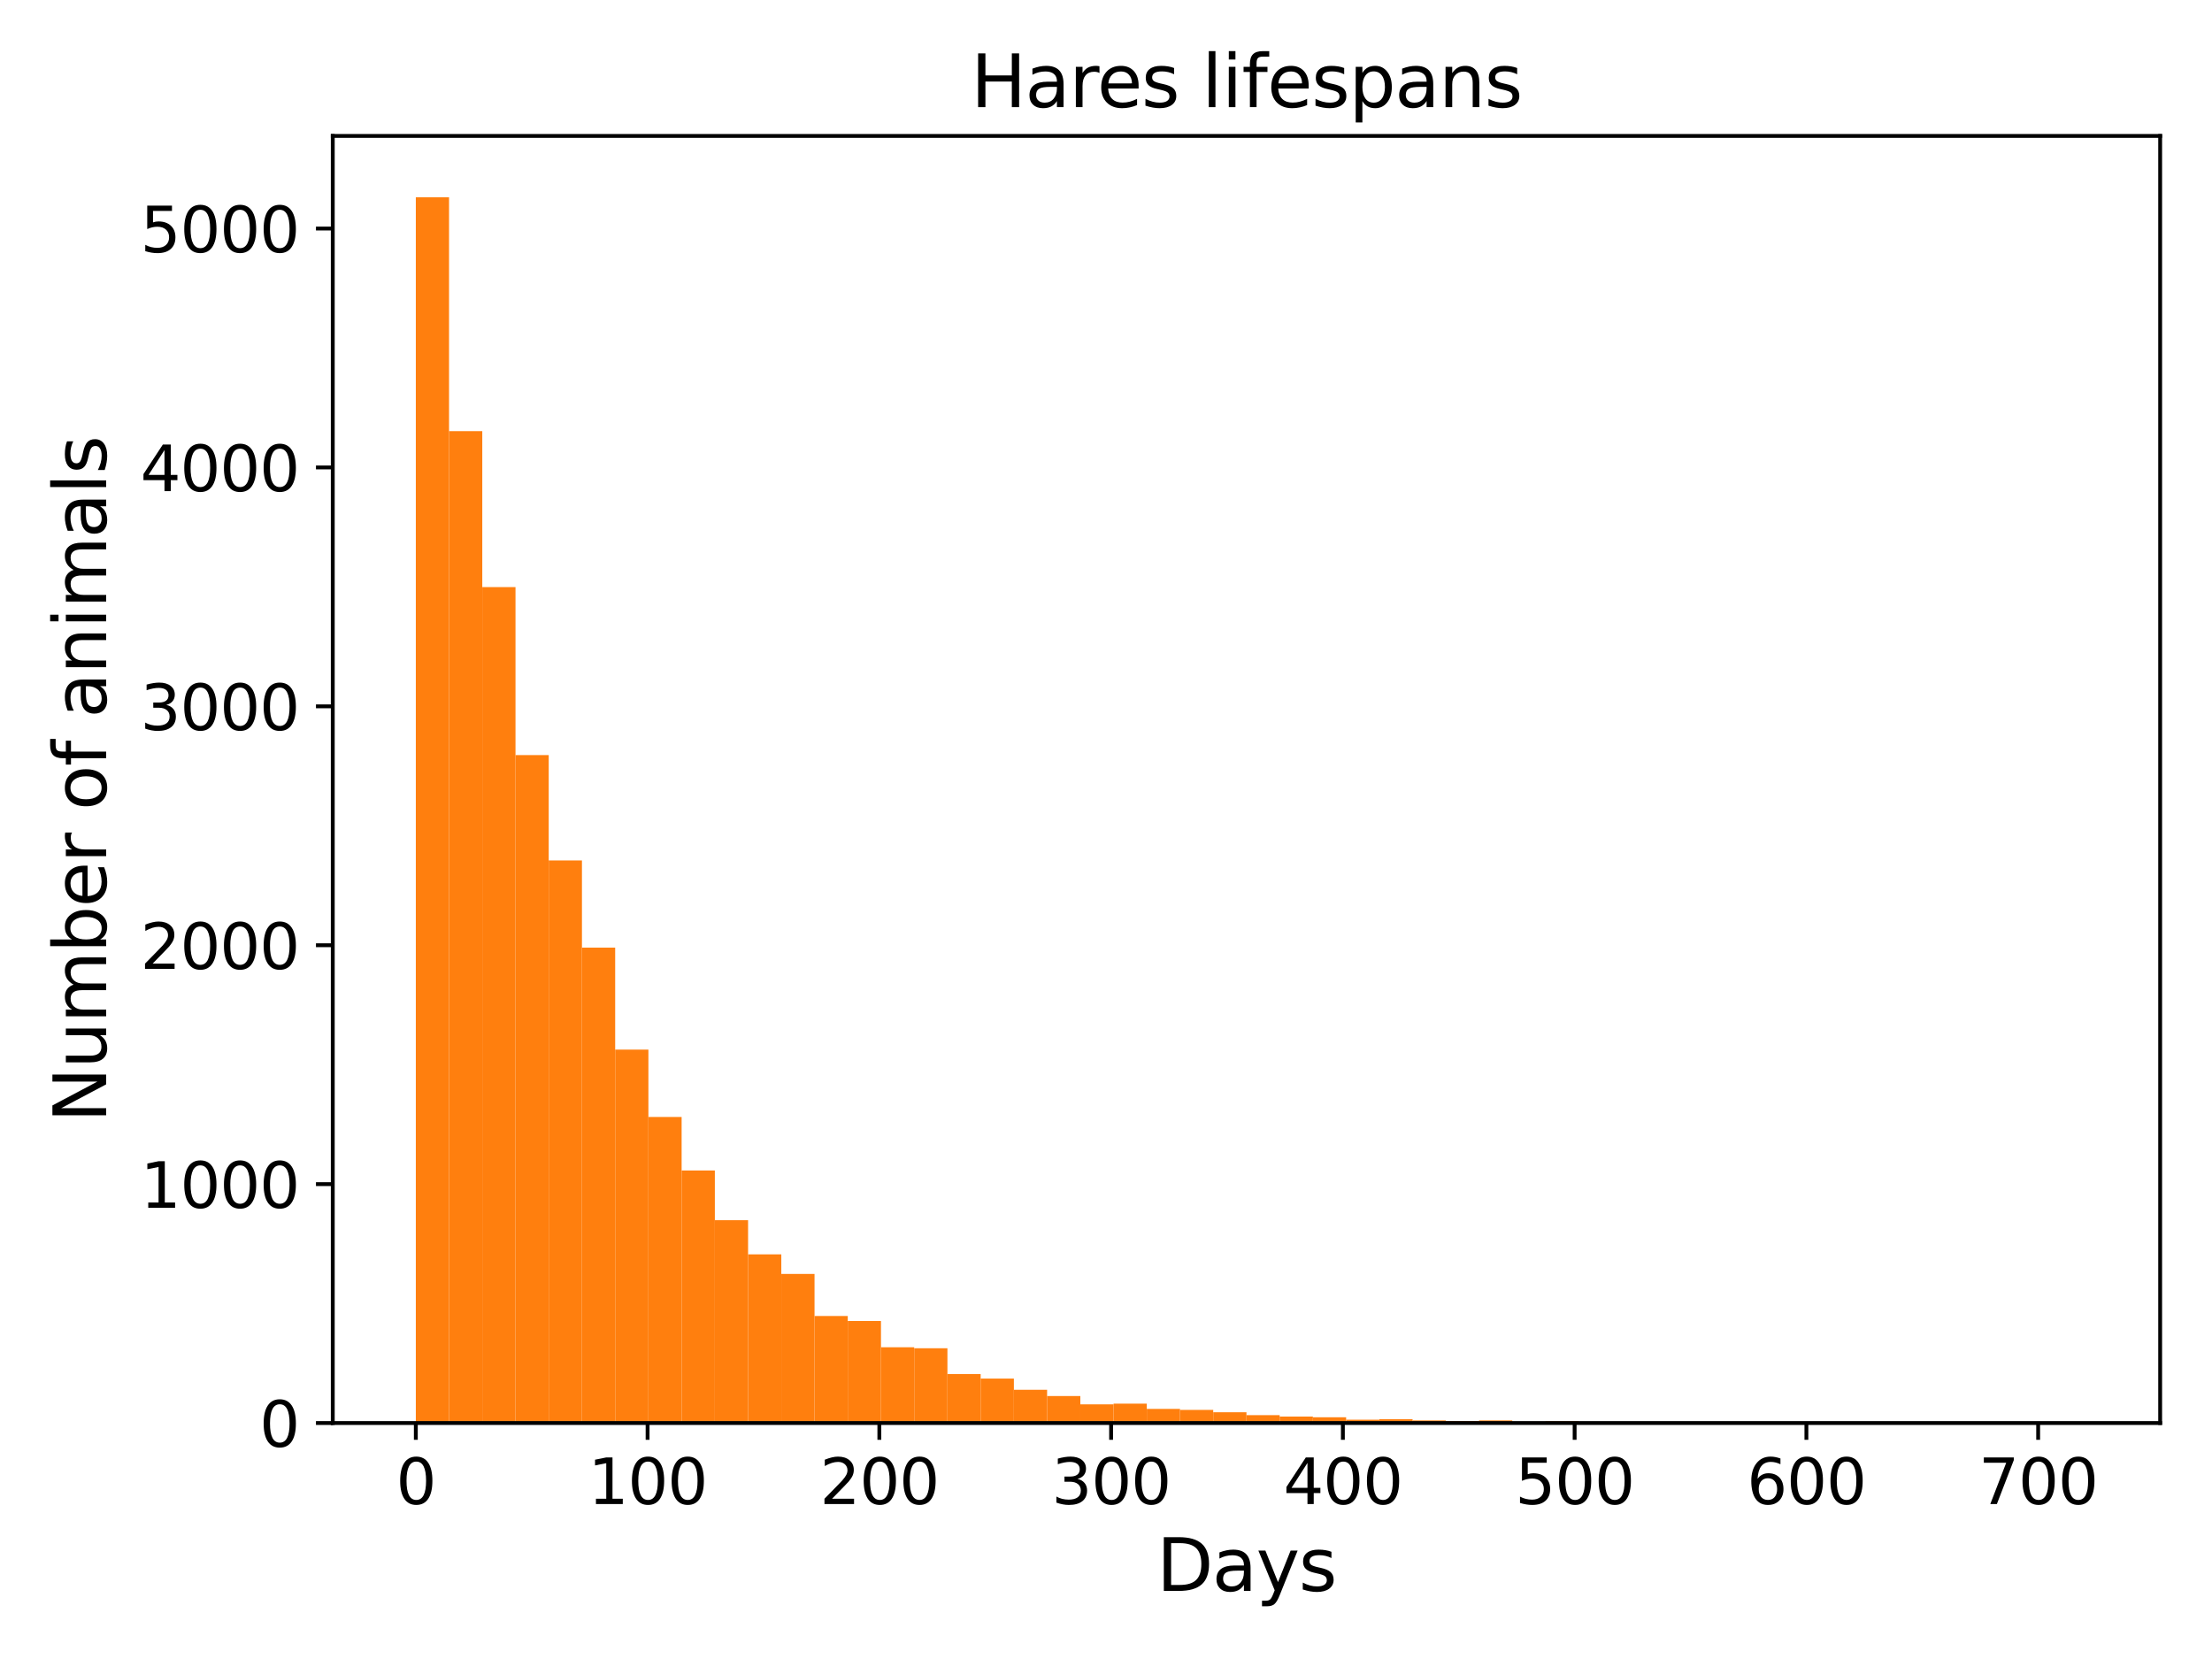 <?xml version="1.0" encoding="utf-8" standalone="no"?>
<!DOCTYPE svg PUBLIC "-//W3C//DTD SVG 1.1//EN"
  "http://www.w3.org/Graphics/SVG/1.1/DTD/svg11.dtd">
<svg xmlns:xlink="http://www.w3.org/1999/xlink" width="460.8pt" height="345.6pt" viewBox="0 0 460.8 345.6" xmlns="http://www.w3.org/2000/svg" version="1.1">
 <defs>
  <style type="text/css">*{stroke-linejoin: round; stroke-linecap: butt}</style>
 </defs>
 <g id="figure_1">
  <g id="patch_1">
   <path d="M 0 345.6 
L 460.8 345.6 
L 460.8 0 
L 0 0 
z
" style="fill: #ffffff"/>
  </g>
  <g id="axes_1">
   <g id="patch_2">
    <path d="M 69.32 296.44 
L 450 296.44 
L 450 28.32 
L 69.32 28.32 
z
" style="fill: #ffffff"/>
   </g>
   <g id="patch_3">
    <path d="M 86.624 296.44 
L 93.545 296.44 
L 93.545 41.088 
L 86.624 41.088 
z
" clip-path="url(#p87dd72b14b)" style="fill: #ff7f0e"/>
   </g>
   <g id="patch_4">
    <path d="M 93.545 296.44 
L 100.467 296.44 
L 100.467 89.809 
L 93.545 89.809 
z
" clip-path="url(#p87dd72b14b)" style="fill: #ff7f0e"/>
   </g>
   <g id="patch_5">
    <path d="M 100.467 296.44 
L 107.388 296.44 
L 107.388 122.307 
L 100.467 122.307 
z
" clip-path="url(#p87dd72b14b)" style="fill: #ff7f0e"/>
   </g>
   <g id="patch_6">
    <path d="M 107.388 296.44 
L 114.309 296.44 
L 114.309 157.293 
L 107.388 157.293 
z
" clip-path="url(#p87dd72b14b)" style="fill: #ff7f0e"/>
   </g>
   <g id="patch_7">
    <path d="M 114.309 296.44 
L 121.231 296.44 
L 121.231 179.24 
L 114.309 179.24 
z
" clip-path="url(#p87dd72b14b)" style="fill: #ff7f0e"/>
   </g>
   <g id="patch_8">
    <path d="M 121.231 296.44 
L 128.152 296.44 
L 128.152 197.404 
L 121.231 197.404 
z
" clip-path="url(#p87dd72b14b)" style="fill: #ff7f0e"/>
   </g>
   <g id="patch_9">
    <path d="M 128.152 296.44 
L 135.074 296.44 
L 135.074 218.655 
L 128.152 218.655 
z
" clip-path="url(#p87dd72b14b)" style="fill: #ff7f0e"/>
   </g>
   <g id="patch_10">
    <path d="M 135.074 296.44 
L 141.995 296.44 
L 141.995 232.689 
L 135.074 232.689 
z
" clip-path="url(#p87dd72b14b)" style="fill: #ff7f0e"/>
   </g>
   <g id="patch_11">
    <path d="M 141.995 296.44 
L 148.917 296.44 
L 148.917 243.837 
L 141.995 243.837 
z
" clip-path="url(#p87dd72b14b)" style="fill: #ff7f0e"/>
   </g>
   <g id="patch_12">
    <path d="M 148.917 296.44 
L 155.838 296.44 
L 155.838 254.188 
L 148.917 254.188 
z
" clip-path="url(#p87dd72b14b)" style="fill: #ff7f0e"/>
   </g>
   <g id="patch_13">
    <path d="M 155.838 296.44 
L 162.76 296.44 
L 162.76 261.305 
L 155.838 261.305 
z
" clip-path="url(#p87dd72b14b)" style="fill: #ff7f0e"/>
   </g>
   <g id="patch_14">
    <path d="M 162.76 296.44 
L 169.681 296.44 
L 169.681 265.386 
L 162.76 265.386 
z
" clip-path="url(#p87dd72b14b)" style="fill: #ff7f0e"/>
   </g>
   <g id="patch_15">
    <path d="M 169.681 296.44 
L 176.603 296.44 
L 176.603 274.145 
L 169.681 274.145 
z
" clip-path="url(#p87dd72b14b)" style="fill: #ff7f0e"/>
   </g>
   <g id="patch_16">
    <path d="M 176.603 296.44 
L 183.524 296.44 
L 183.524 275.19 
L 176.603 275.19 
z
" clip-path="url(#p87dd72b14b)" style="fill: #ff7f0e"/>
   </g>
   <g id="patch_17">
    <path d="M 183.524 296.44 
L 190.445 296.44 
L 190.445 280.664 
L 183.524 280.664 
z
" clip-path="url(#p87dd72b14b)" style="fill: #ff7f0e"/>
   </g>
   <g id="patch_18">
    <path d="M 190.445 296.44 
L 197.367 296.44 
L 197.367 280.863 
L 190.445 280.863 
z
" clip-path="url(#p87dd72b14b)" style="fill: #ff7f0e"/>
   </g>
   <g id="patch_19">
    <path d="M 197.367 296.44 
L 204.288 296.44 
L 204.288 286.238 
L 197.367 286.238 
z
" clip-path="url(#p87dd72b14b)" style="fill: #ff7f0e"/>
   </g>
   <g id="patch_20">
    <path d="M 204.288 296.44 
L 211.21 296.44 
L 211.21 287.183 
L 204.288 287.183 
z
" clip-path="url(#p87dd72b14b)" style="fill: #ff7f0e"/>
   </g>
   <g id="patch_21">
    <path d="M 211.21 296.44 
L 218.131 296.44 
L 218.131 289.522 
L 211.21 289.522 
z
" clip-path="url(#p87dd72b14b)" style="fill: #ff7f0e"/>
   </g>
   <g id="patch_22">
    <path d="M 218.131 296.44 
L 225.053 296.44 
L 225.053 290.816 
L 218.131 290.816 
z
" clip-path="url(#p87dd72b14b)" style="fill: #ff7f0e"/>
   </g>
   <g id="patch_23">
    <path d="M 225.053 296.44 
L 231.974 296.44 
L 231.974 292.558 
L 225.053 292.558 
z
" clip-path="url(#p87dd72b14b)" style="fill: #ff7f0e"/>
   </g>
   <g id="patch_24">
    <path d="M 231.974 296.44 
L 238.896 296.44 
L 238.896 292.409 
L 231.974 292.409 
z
" clip-path="url(#p87dd72b14b)" style="fill: #ff7f0e"/>
   </g>
   <g id="patch_25">
    <path d="M 238.896 296.44 
L 245.817 296.44 
L 245.817 293.504 
L 238.896 293.504 
z
" clip-path="url(#p87dd72b14b)" style="fill: #ff7f0e"/>
   </g>
   <g id="patch_26">
    <path d="M 245.817 296.44 
L 252.739 296.44 
L 252.739 293.703 
L 245.817 293.703 
z
" clip-path="url(#p87dd72b14b)" style="fill: #ff7f0e"/>
   </g>
   <g id="patch_27">
    <path d="M 252.739 296.44 
L 259.66 296.44 
L 259.66 294.201 
L 252.739 294.201 
z
" clip-path="url(#p87dd72b14b)" style="fill: #ff7f0e"/>
   </g>
   <g id="patch_28">
    <path d="M 259.66 296.44 
L 266.581 296.44 
L 266.581 294.798 
L 259.66 294.798 
z
" clip-path="url(#p87dd72b14b)" style="fill: #ff7f0e"/>
   </g>
   <g id="patch_29">
    <path d="M 266.581 296.44 
L 273.503 296.44 
L 273.503 295.096 
L 266.581 295.096 
z
" clip-path="url(#p87dd72b14b)" style="fill: #ff7f0e"/>
   </g>
   <g id="patch_30">
    <path d="M 273.503 296.44 
L 280.424 296.44 
L 280.424 295.246 
L 273.503 295.246 
z
" clip-path="url(#p87dd72b14b)" style="fill: #ff7f0e"/>
   </g>
   <g id="patch_31">
    <path d="M 280.424 296.44 
L 287.346 296.44 
L 287.346 295.743 
L 280.424 295.743 
z
" clip-path="url(#p87dd72b14b)" style="fill: #ff7f0e"/>
   </g>
   <g id="patch_32">
    <path d="M 287.346 296.44 
L 294.267 296.44 
L 294.267 295.644 
L 287.346 295.644 
z
" clip-path="url(#p87dd72b14b)" style="fill: #ff7f0e"/>
   </g>
   <g id="patch_33">
    <path d="M 294.267 296.44 
L 301.189 296.44 
L 301.189 295.893 
L 294.267 295.893 
z
" clip-path="url(#p87dd72b14b)" style="fill: #ff7f0e"/>
   </g>
   <g id="patch_34">
    <path d="M 301.189 296.44 
L 308.11 296.44 
L 308.11 296.042 
L 301.189 296.042 
z
" clip-path="url(#p87dd72b14b)" style="fill: #ff7f0e"/>
   </g>
   <g id="patch_35">
    <path d="M 308.11 296.44 
L 315.032 296.44 
L 315.032 295.893 
L 308.11 295.893 
z
" clip-path="url(#p87dd72b14b)" style="fill: #ff7f0e"/>
   </g>
   <g id="patch_36">
    <path d="M 315.032 296.44 
L 321.953 296.44 
L 321.953 296.191 
L 315.032 296.191 
z
" clip-path="url(#p87dd72b14b)" style="fill: #ff7f0e"/>
   </g>
   <g id="patch_37">
    <path d="M 321.953 296.44 
L 328.875 296.44 
L 328.875 296.092 
L 321.953 296.092 
z
" clip-path="url(#p87dd72b14b)" style="fill: #ff7f0e"/>
   </g>
   <g id="patch_38">
    <path d="M 328.875 296.44 
L 335.796 296.44 
L 335.796 296.34 
L 328.875 296.34 
z
" clip-path="url(#p87dd72b14b)" style="fill: #ff7f0e"/>
   </g>
   <g id="patch_39">
    <path d="M 335.796 296.44 
L 342.717 296.44 
L 342.717 296.241 
L 335.796 296.241 
z
" clip-path="url(#p87dd72b14b)" style="fill: #ff7f0e"/>
   </g>
   <g id="patch_40">
    <path d="M 342.717 296.44 
L 349.639 296.44 
L 349.639 296.34 
L 342.717 296.34 
z
" clip-path="url(#p87dd72b14b)" style="fill: #ff7f0e"/>
   </g>
   <g id="patch_41">
    <path d="M 349.639 296.44 
L 356.56 296.44 
L 356.56 296.39 
L 349.639 296.39 
z
" clip-path="url(#p87dd72b14b)" style="fill: #ff7f0e"/>
   </g>
   <g id="patch_42">
    <path d="M 356.56 296.44 
L 363.482 296.44 
L 363.482 296.34 
L 356.56 296.34 
z
" clip-path="url(#p87dd72b14b)" style="fill: #ff7f0e"/>
   </g>
   <g id="patch_43">
    <path d="M 363.482 296.44 
L 370.403 296.44 
L 370.403 296.39 
L 363.482 296.39 
z
" clip-path="url(#p87dd72b14b)" style="fill: #ff7f0e"/>
   </g>
   <g id="patch_44">
    <path d="M 370.403 296.44 
L 377.325 296.44 
L 377.325 296.44 
L 370.403 296.44 
z
" clip-path="url(#p87dd72b14b)" style="fill: #ff7f0e"/>
   </g>
   <g id="patch_45">
    <path d="M 377.325 296.44 
L 384.246 296.44 
L 384.246 296.44 
L 377.325 296.44 
z
" clip-path="url(#p87dd72b14b)" style="fill: #ff7f0e"/>
   </g>
   <g id="patch_46">
    <path d="M 384.246 296.44 
L 391.168 296.44 
L 391.168 296.44 
L 384.246 296.44 
z
" clip-path="url(#p87dd72b14b)" style="fill: #ff7f0e"/>
   </g>
   <g id="patch_47">
    <path d="M 391.168 296.44 
L 398.089 296.44 
L 398.089 296.39 
L 391.168 296.39 
z
" clip-path="url(#p87dd72b14b)" style="fill: #ff7f0e"/>
   </g>
   <g id="patch_48">
    <path d="M 398.089 296.44 
L 405.011 296.44 
L 405.011 296.44 
L 398.089 296.44 
z
" clip-path="url(#p87dd72b14b)" style="fill: #ff7f0e"/>
   </g>
   <g id="patch_49">
    <path d="M 405.011 296.44 
L 411.932 296.44 
L 411.932 296.44 
L 405.011 296.44 
z
" clip-path="url(#p87dd72b14b)" style="fill: #ff7f0e"/>
   </g>
   <g id="patch_50">
    <path d="M 411.932 296.44 
L 418.853 296.44 
L 418.853 296.44 
L 411.932 296.44 
z
" clip-path="url(#p87dd72b14b)" style="fill: #ff7f0e"/>
   </g>
   <g id="patch_51">
    <path d="M 418.853 296.44 
L 425.775 296.44 
L 425.775 296.44 
L 418.853 296.44 
z
" clip-path="url(#p87dd72b14b)" style="fill: #ff7f0e"/>
   </g>
   <g id="patch_52">
    <path d="M 425.775 296.44 
L 432.696 296.44 
L 432.696 296.39 
L 425.775 296.39 
z
" clip-path="url(#p87dd72b14b)" style="fill: #ff7f0e"/>
   </g>
   <g id="matplotlib.axis_1">
    <g id="xtick_1">
     <g id="line2d_1">
      <defs>
       <path id="mbc055dc551" d="M 0 0 
L 0 3.5 
" style="stroke: #000000; stroke-width: 0.8"/>
      </defs>
      <g>
       <use xlink:href="#mbc055dc551" x="86.624" y="296.44" style="stroke: #000000; stroke-width: 0.8"/>
      </g>
     </g>
     <g id="text_1">
      <!-- 0 -->
      <g transform="translate(82.488 313.318) scale(0.13 -0.13)">
       <defs>
        <path id="DejaVuSans-30" d="M 2034 4250 
Q 1547 4250 1301 3770 
Q 1056 3291 1056 2328 
Q 1056 1369 1301 889 
Q 1547 409 2034 409 
Q 2525 409 2770 889 
Q 3016 1369 3016 2328 
Q 3016 3291 2770 3770 
Q 2525 4250 2034 4250 
z
M 2034 4750 
Q 2819 4750 3233 4129 
Q 3647 3509 3647 2328 
Q 3647 1150 3233 529 
Q 2819 -91 2034 -91 
Q 1250 -91 836 529 
Q 422 1150 422 2328 
Q 422 3509 836 4129 
Q 1250 4750 2034 4750 
z
" transform="scale(0.016)"/>
       </defs>
       <use xlink:href="#DejaVuSans-30"/>
      </g>
     </g>
    </g>
    <g id="xtick_2">
     <g id="line2d_2">
      <g>
       <use xlink:href="#mbc055dc551" x="134.904" y="296.44" style="stroke: #000000; stroke-width: 0.8"/>
      </g>
     </g>
     <g id="text_2">
      <!-- 100 -->
      <g transform="translate(122.497 313.318) scale(0.13 -0.13)">
       <defs>
        <path id="DejaVuSans-31" d="M 794 531 
L 1825 531 
L 1825 4091 
L 703 3866 
L 703 4441 
L 1819 4666 
L 2450 4666 
L 2450 531 
L 3481 531 
L 3481 0 
L 794 0 
L 794 531 
z
" transform="scale(0.016)"/>
       </defs>
       <use xlink:href="#DejaVuSans-31"/>
       <use xlink:href="#DejaVuSans-30" x="63.623"/>
       <use xlink:href="#DejaVuSans-30" x="127.246"/>
      </g>
     </g>
    </g>
    <g id="xtick_3">
     <g id="line2d_3">
      <g>
       <use xlink:href="#mbc055dc551" x="183.184" y="296.44" style="stroke: #000000; stroke-width: 0.8"/>
      </g>
     </g>
     <g id="text_3">
      <!-- 200 -->
      <g transform="translate(170.777 313.318) scale(0.13 -0.13)">
       <defs>
        <path id="DejaVuSans-32" d="M 1228 531 
L 3431 531 
L 3431 0 
L 469 0 
L 469 531 
Q 828 903 1448 1529 
Q 2069 2156 2228 2338 
Q 2531 2678 2651 2914 
Q 2772 3150 2772 3378 
Q 2772 3750 2511 3984 
Q 2250 4219 1831 4219 
Q 1534 4219 1204 4116 
Q 875 4013 500 3803 
L 500 4441 
Q 881 4594 1212 4672 
Q 1544 4750 1819 4750 
Q 2544 4750 2975 4387 
Q 3406 4025 3406 3419 
Q 3406 3131 3298 2873 
Q 3191 2616 2906 2266 
Q 2828 2175 2409 1742 
Q 1991 1309 1228 531 
z
" transform="scale(0.016)"/>
       </defs>
       <use xlink:href="#DejaVuSans-32"/>
       <use xlink:href="#DejaVuSans-30" x="63.623"/>
       <use xlink:href="#DejaVuSans-30" x="127.246"/>
      </g>
     </g>
    </g>
    <g id="xtick_4">
     <g id="line2d_4">
      <g>
       <use xlink:href="#mbc055dc551" x="231.464" y="296.44" style="stroke: #000000; stroke-width: 0.8"/>
      </g>
     </g>
     <g id="text_4">
      <!-- 300 -->
      <g transform="translate(219.057 313.318) scale(0.13 -0.13)">
       <defs>
        <path id="DejaVuSans-33" d="M 2597 2516 
Q 3050 2419 3304 2112 
Q 3559 1806 3559 1356 
Q 3559 666 3084 287 
Q 2609 -91 1734 -91 
Q 1441 -91 1130 -33 
Q 819 25 488 141 
L 488 750 
Q 750 597 1062 519 
Q 1375 441 1716 441 
Q 2309 441 2620 675 
Q 2931 909 2931 1356 
Q 2931 1769 2642 2001 
Q 2353 2234 1838 2234 
L 1294 2234 
L 1294 2753 
L 1863 2753 
Q 2328 2753 2575 2939 
Q 2822 3125 2822 3475 
Q 2822 3834 2567 4026 
Q 2313 4219 1838 4219 
Q 1578 4219 1281 4162 
Q 984 4106 628 3988 
L 628 4550 
Q 988 4650 1302 4700 
Q 1616 4750 1894 4750 
Q 2613 4750 3031 4423 
Q 3450 4097 3450 3541 
Q 3450 3153 3228 2886 
Q 3006 2619 2597 2516 
z
" transform="scale(0.016)"/>
       </defs>
       <use xlink:href="#DejaVuSans-33"/>
       <use xlink:href="#DejaVuSans-30" x="63.623"/>
       <use xlink:href="#DejaVuSans-30" x="127.246"/>
      </g>
     </g>
    </g>
    <g id="xtick_5">
     <g id="line2d_5">
      <g>
       <use xlink:href="#mbc055dc551" x="279.745" y="296.44" style="stroke: #000000; stroke-width: 0.8"/>
      </g>
     </g>
     <g id="text_5">
      <!-- 400 -->
      <g transform="translate(267.338 313.318) scale(0.13 -0.13)">
       <defs>
        <path id="DejaVuSans-34" d="M 2419 4116 
L 825 1625 
L 2419 1625 
L 2419 4116 
z
M 2253 4666 
L 3047 4666 
L 3047 1625 
L 3713 1625 
L 3713 1100 
L 3047 1100 
L 3047 0 
L 2419 0 
L 2419 1100 
L 313 1100 
L 313 1709 
L 2253 4666 
z
" transform="scale(0.016)"/>
       </defs>
       <use xlink:href="#DejaVuSans-34"/>
       <use xlink:href="#DejaVuSans-30" x="63.623"/>
       <use xlink:href="#DejaVuSans-30" x="127.246"/>
      </g>
     </g>
    </g>
    <g id="xtick_6">
     <g id="line2d_6">
      <g>
       <use xlink:href="#mbc055dc551" x="328.025" y="296.44" style="stroke: #000000; stroke-width: 0.8"/>
      </g>
     </g>
     <g id="text_6">
      <!-- 500 -->
      <g transform="translate(315.618 313.318) scale(0.13 -0.13)">
       <defs>
        <path id="DejaVuSans-35" d="M 691 4666 
L 3169 4666 
L 3169 4134 
L 1269 4134 
L 1269 2991 
Q 1406 3038 1543 3061 
Q 1681 3084 1819 3084 
Q 2600 3084 3056 2656 
Q 3513 2228 3513 1497 
Q 3513 744 3044 326 
Q 2575 -91 1722 -91 
Q 1428 -91 1123 -41 
Q 819 9 494 109 
L 494 744 
Q 775 591 1075 516 
Q 1375 441 1709 441 
Q 2250 441 2565 725 
Q 2881 1009 2881 1497 
Q 2881 1984 2565 2268 
Q 2250 2553 1709 2553 
Q 1456 2553 1204 2497 
Q 953 2441 691 2322 
L 691 4666 
z
" transform="scale(0.016)"/>
       </defs>
       <use xlink:href="#DejaVuSans-35"/>
       <use xlink:href="#DejaVuSans-30" x="63.623"/>
       <use xlink:href="#DejaVuSans-30" x="127.246"/>
      </g>
     </g>
    </g>
    <g id="xtick_7">
     <g id="line2d_7">
      <g>
       <use xlink:href="#mbc055dc551" x="376.305" y="296.44" style="stroke: #000000; stroke-width: 0.8"/>
      </g>
     </g>
     <g id="text_7">
      <!-- 600 -->
      <g transform="translate(363.898 313.318) scale(0.13 -0.13)">
       <defs>
        <path id="DejaVuSans-36" d="M 2113 2584 
Q 1688 2584 1439 2293 
Q 1191 2003 1191 1497 
Q 1191 994 1439 701 
Q 1688 409 2113 409 
Q 2538 409 2786 701 
Q 3034 994 3034 1497 
Q 3034 2003 2786 2293 
Q 2538 2584 2113 2584 
z
M 3366 4563 
L 3366 3988 
Q 3128 4100 2886 4159 
Q 2644 4219 2406 4219 
Q 1781 4219 1451 3797 
Q 1122 3375 1075 2522 
Q 1259 2794 1537 2939 
Q 1816 3084 2150 3084 
Q 2853 3084 3261 2657 
Q 3669 2231 3669 1497 
Q 3669 778 3244 343 
Q 2819 -91 2113 -91 
Q 1303 -91 875 529 
Q 447 1150 447 2328 
Q 447 3434 972 4092 
Q 1497 4750 2381 4750 
Q 2619 4750 2861 4703 
Q 3103 4656 3366 4563 
z
" transform="scale(0.016)"/>
       </defs>
       <use xlink:href="#DejaVuSans-36"/>
       <use xlink:href="#DejaVuSans-30" x="63.623"/>
       <use xlink:href="#DejaVuSans-30" x="127.246"/>
      </g>
     </g>
    </g>
    <g id="xtick_8">
     <g id="line2d_8">
      <g>
       <use xlink:href="#mbc055dc551" x="424.585" y="296.44" style="stroke: #000000; stroke-width: 0.8"/>
      </g>
     </g>
     <g id="text_8">
      <!-- 700 -->
      <g transform="translate(412.178 313.318) scale(0.13 -0.13)">
       <defs>
        <path id="DejaVuSans-37" d="M 525 4666 
L 3525 4666 
L 3525 4397 
L 1831 0 
L 1172 0 
L 2766 4134 
L 525 4134 
L 525 4666 
z
" transform="scale(0.016)"/>
       </defs>
       <use xlink:href="#DejaVuSans-37"/>
       <use xlink:href="#DejaVuSans-30" x="63.623"/>
       <use xlink:href="#DejaVuSans-30" x="127.246"/>
      </g>
     </g>
    </g>
    <g id="text_9">
     <!-- Days -->
     <g transform="translate(240.943 331.419) scale(0.15 -0.15)">
      <defs>
       <path id="DejaVuSans-44" d="M 1259 4147 
L 1259 519 
L 2022 519 
Q 2988 519 3436 956 
Q 3884 1394 3884 2338 
Q 3884 3275 3436 3711 
Q 2988 4147 2022 4147 
L 1259 4147 
z
M 628 4666 
L 1925 4666 
Q 3281 4666 3915 4102 
Q 4550 3538 4550 2338 
Q 4550 1131 3912 565 
Q 3275 0 1925 0 
L 628 0 
L 628 4666 
z
" transform="scale(0.016)"/>
       <path id="DejaVuSans-61" d="M 2194 1759 
Q 1497 1759 1228 1600 
Q 959 1441 959 1056 
Q 959 750 1161 570 
Q 1363 391 1709 391 
Q 2188 391 2477 730 
Q 2766 1069 2766 1631 
L 2766 1759 
L 2194 1759 
z
M 3341 1997 
L 3341 0 
L 2766 0 
L 2766 531 
Q 2569 213 2275 61 
Q 1981 -91 1556 -91 
Q 1019 -91 701 211 
Q 384 513 384 1019 
Q 384 1609 779 1909 
Q 1175 2209 1959 2209 
L 2766 2209 
L 2766 2266 
Q 2766 2663 2505 2880 
Q 2244 3097 1772 3097 
Q 1472 3097 1187 3025 
Q 903 2953 641 2809 
L 641 3341 
Q 956 3463 1253 3523 
Q 1550 3584 1831 3584 
Q 2591 3584 2966 3190 
Q 3341 2797 3341 1997 
z
" transform="scale(0.016)"/>
       <path id="DejaVuSans-79" d="M 2059 -325 
Q 1816 -950 1584 -1140 
Q 1353 -1331 966 -1331 
L 506 -1331 
L 506 -850 
L 844 -850 
Q 1081 -850 1212 -737 
Q 1344 -625 1503 -206 
L 1606 56 
L 191 3500 
L 800 3500 
L 1894 763 
L 2988 3500 
L 3597 3500 
L 2059 -325 
z
" transform="scale(0.016)"/>
       <path id="DejaVuSans-73" d="M 2834 3397 
L 2834 2853 
Q 2591 2978 2328 3040 
Q 2066 3103 1784 3103 
Q 1356 3103 1142 2972 
Q 928 2841 928 2578 
Q 928 2378 1081 2264 
Q 1234 2150 1697 2047 
L 1894 2003 
Q 2506 1872 2764 1633 
Q 3022 1394 3022 966 
Q 3022 478 2636 193 
Q 2250 -91 1575 -91 
Q 1294 -91 989 -36 
Q 684 19 347 128 
L 347 722 
Q 666 556 975 473 
Q 1284 391 1588 391 
Q 1994 391 2212 530 
Q 2431 669 2431 922 
Q 2431 1156 2273 1281 
Q 2116 1406 1581 1522 
L 1381 1569 
Q 847 1681 609 1914 
Q 372 2147 372 2553 
Q 372 3047 722 3315 
Q 1072 3584 1716 3584 
Q 2034 3584 2315 3537 
Q 2597 3491 2834 3397 
z
" transform="scale(0.016)"/>
      </defs>
      <use xlink:href="#DejaVuSans-44"/>
      <use xlink:href="#DejaVuSans-61" x="77.002"/>
      <use xlink:href="#DejaVuSans-79" x="138.281"/>
      <use xlink:href="#DejaVuSans-73" x="197.461"/>
     </g>
    </g>
   </g>
   <g id="matplotlib.axis_2">
    <g id="ytick_1">
     <g id="line2d_9">
      <defs>
       <path id="m3e9bb24a5c" d="M 0 0 
L -3.5 0 
" style="stroke: #000000; stroke-width: 0.8"/>
      </defs>
      <g>
       <use xlink:href="#m3e9bb24a5c" x="69.32" y="296.44" style="stroke: #000000; stroke-width: 0.8"/>
      </g>
     </g>
     <g id="text_10">
      <!-- 0 -->
      <g transform="translate(54.049 301.379) scale(0.13 -0.13)">
       <use xlink:href="#DejaVuSans-30"/>
      </g>
     </g>
    </g>
    <g id="ytick_2">
     <g id="line2d_10">
      <g>
       <use xlink:href="#m3e9bb24a5c" x="69.32" y="246.673" style="stroke: #000000; stroke-width: 0.8"/>
      </g>
     </g>
     <g id="text_11">
      <!-- 1000 -->
      <g transform="translate(29.235 251.612) scale(0.13 -0.13)">
       <use xlink:href="#DejaVuSans-31"/>
       <use xlink:href="#DejaVuSans-30" x="63.623"/>
       <use xlink:href="#DejaVuSans-30" x="127.246"/>
       <use xlink:href="#DejaVuSans-30" x="190.869"/>
      </g>
     </g>
    </g>
    <g id="ytick_3">
     <g id="line2d_11">
      <g>
       <use xlink:href="#m3e9bb24a5c" x="69.32" y="196.907" style="stroke: #000000; stroke-width: 0.8"/>
      </g>
     </g>
     <g id="text_12">
      <!-- 2000 -->
      <g transform="translate(29.235 201.846) scale(0.13 -0.13)">
       <use xlink:href="#DejaVuSans-32"/>
       <use xlink:href="#DejaVuSans-30" x="63.623"/>
       <use xlink:href="#DejaVuSans-30" x="127.246"/>
       <use xlink:href="#DejaVuSans-30" x="190.869"/>
      </g>
     </g>
    </g>
    <g id="ytick_4">
     <g id="line2d_12">
      <g>
       <use xlink:href="#m3e9bb24a5c" x="69.32" y="147.14" style="stroke: #000000; stroke-width: 0.8"/>
      </g>
     </g>
     <g id="text_13">
      <!-- 3000 -->
      <g transform="translate(29.235 152.079) scale(0.13 -0.13)">
       <use xlink:href="#DejaVuSans-33"/>
       <use xlink:href="#DejaVuSans-30" x="63.623"/>
       <use xlink:href="#DejaVuSans-30" x="127.246"/>
       <use xlink:href="#DejaVuSans-30" x="190.869"/>
      </g>
     </g>
    </g>
    <g id="ytick_5">
     <g id="line2d_13">
      <g>
       <use xlink:href="#m3e9bb24a5c" x="69.32" y="97.374" style="stroke: #000000; stroke-width: 0.8"/>
      </g>
     </g>
     <g id="text_14">
      <!-- 4000 -->
      <g transform="translate(29.235 102.313) scale(0.13 -0.13)">
       <use xlink:href="#DejaVuSans-34"/>
       <use xlink:href="#DejaVuSans-30" x="63.623"/>
       <use xlink:href="#DejaVuSans-30" x="127.246"/>
       <use xlink:href="#DejaVuSans-30" x="190.869"/>
      </g>
     </g>
    </g>
    <g id="ytick_6">
     <g id="line2d_14">
      <g>
       <use xlink:href="#m3e9bb24a5c" x="69.32" y="47.607" style="stroke: #000000; stroke-width: 0.8"/>
      </g>
     </g>
     <g id="text_15">
      <!-- 5000 -->
      <g transform="translate(29.235 52.546) scale(0.13 -0.13)">
       <use xlink:href="#DejaVuSans-35"/>
       <use xlink:href="#DejaVuSans-30" x="63.623"/>
       <use xlink:href="#DejaVuSans-30" x="127.246"/>
       <use xlink:href="#DejaVuSans-30" x="190.869"/>
      </g>
     </g>
    </g>
    <g id="text_16">
     <!-- Number of animals -->
     <g transform="translate(22.115 233.83) rotate(-90) scale(0.15 -0.15)">
      <defs>
       <path id="DejaVuSans-4e" d="M 628 4666 
L 1478 4666 
L 3547 763 
L 3547 4666 
L 4159 4666 
L 4159 0 
L 3309 0 
L 1241 3903 
L 1241 0 
L 628 0 
L 628 4666 
z
" transform="scale(0.016)"/>
       <path id="DejaVuSans-75" d="M 544 1381 
L 544 3500 
L 1119 3500 
L 1119 1403 
Q 1119 906 1312 657 
Q 1506 409 1894 409 
Q 2359 409 2629 706 
Q 2900 1003 2900 1516 
L 2900 3500 
L 3475 3500 
L 3475 0 
L 2900 0 
L 2900 538 
Q 2691 219 2414 64 
Q 2138 -91 1772 -91 
Q 1169 -91 856 284 
Q 544 659 544 1381 
z
M 1991 3584 
L 1991 3584 
z
" transform="scale(0.016)"/>
       <path id="DejaVuSans-6d" d="M 3328 2828 
Q 3544 3216 3844 3400 
Q 4144 3584 4550 3584 
Q 5097 3584 5394 3201 
Q 5691 2819 5691 2113 
L 5691 0 
L 5113 0 
L 5113 2094 
Q 5113 2597 4934 2840 
Q 4756 3084 4391 3084 
Q 3944 3084 3684 2787 
Q 3425 2491 3425 1978 
L 3425 0 
L 2847 0 
L 2847 2094 
Q 2847 2600 2669 2842 
Q 2491 3084 2119 3084 
Q 1678 3084 1418 2786 
Q 1159 2488 1159 1978 
L 1159 0 
L 581 0 
L 581 3500 
L 1159 3500 
L 1159 2956 
Q 1356 3278 1631 3431 
Q 1906 3584 2284 3584 
Q 2666 3584 2933 3390 
Q 3200 3197 3328 2828 
z
" transform="scale(0.016)"/>
       <path id="DejaVuSans-62" d="M 3116 1747 
Q 3116 2381 2855 2742 
Q 2594 3103 2138 3103 
Q 1681 3103 1420 2742 
Q 1159 2381 1159 1747 
Q 1159 1113 1420 752 
Q 1681 391 2138 391 
Q 2594 391 2855 752 
Q 3116 1113 3116 1747 
z
M 1159 2969 
Q 1341 3281 1617 3432 
Q 1894 3584 2278 3584 
Q 2916 3584 3314 3078 
Q 3713 2572 3713 1747 
Q 3713 922 3314 415 
Q 2916 -91 2278 -91 
Q 1894 -91 1617 61 
Q 1341 213 1159 525 
L 1159 0 
L 581 0 
L 581 4863 
L 1159 4863 
L 1159 2969 
z
" transform="scale(0.016)"/>
       <path id="DejaVuSans-65" d="M 3597 1894 
L 3597 1613 
L 953 1613 
Q 991 1019 1311 708 
Q 1631 397 2203 397 
Q 2534 397 2845 478 
Q 3156 559 3463 722 
L 3463 178 
Q 3153 47 2828 -22 
Q 2503 -91 2169 -91 
Q 1331 -91 842 396 
Q 353 884 353 1716 
Q 353 2575 817 3079 
Q 1281 3584 2069 3584 
Q 2775 3584 3186 3129 
Q 3597 2675 3597 1894 
z
M 3022 2063 
Q 3016 2534 2758 2815 
Q 2500 3097 2075 3097 
Q 1594 3097 1305 2825 
Q 1016 2553 972 2059 
L 3022 2063 
z
" transform="scale(0.016)"/>
       <path id="DejaVuSans-72" d="M 2631 2963 
Q 2534 3019 2420 3045 
Q 2306 3072 2169 3072 
Q 1681 3072 1420 2755 
Q 1159 2438 1159 1844 
L 1159 0 
L 581 0 
L 581 3500 
L 1159 3500 
L 1159 2956 
Q 1341 3275 1631 3429 
Q 1922 3584 2338 3584 
Q 2397 3584 2469 3576 
Q 2541 3569 2628 3553 
L 2631 2963 
z
" transform="scale(0.016)"/>
       <path id="DejaVuSans-20" transform="scale(0.016)"/>
       <path id="DejaVuSans-6f" d="M 1959 3097 
Q 1497 3097 1228 2736 
Q 959 2375 959 1747 
Q 959 1119 1226 758 
Q 1494 397 1959 397 
Q 2419 397 2687 759 
Q 2956 1122 2956 1747 
Q 2956 2369 2687 2733 
Q 2419 3097 1959 3097 
z
M 1959 3584 
Q 2709 3584 3137 3096 
Q 3566 2609 3566 1747 
Q 3566 888 3137 398 
Q 2709 -91 1959 -91 
Q 1206 -91 779 398 
Q 353 888 353 1747 
Q 353 2609 779 3096 
Q 1206 3584 1959 3584 
z
" transform="scale(0.016)"/>
       <path id="DejaVuSans-66" d="M 2375 4863 
L 2375 4384 
L 1825 4384 
Q 1516 4384 1395 4259 
Q 1275 4134 1275 3809 
L 1275 3500 
L 2222 3500 
L 2222 3053 
L 1275 3053 
L 1275 0 
L 697 0 
L 697 3053 
L 147 3053 
L 147 3500 
L 697 3500 
L 697 3744 
Q 697 4328 969 4595 
Q 1241 4863 1831 4863 
L 2375 4863 
z
" transform="scale(0.016)"/>
       <path id="DejaVuSans-6e" d="M 3513 2113 
L 3513 0 
L 2938 0 
L 2938 2094 
Q 2938 2591 2744 2837 
Q 2550 3084 2163 3084 
Q 1697 3084 1428 2787 
Q 1159 2491 1159 1978 
L 1159 0 
L 581 0 
L 581 3500 
L 1159 3500 
L 1159 2956 
Q 1366 3272 1645 3428 
Q 1925 3584 2291 3584 
Q 2894 3584 3203 3211 
Q 3513 2838 3513 2113 
z
" transform="scale(0.016)"/>
       <path id="DejaVuSans-69" d="M 603 3500 
L 1178 3500 
L 1178 0 
L 603 0 
L 603 3500 
z
M 603 4863 
L 1178 4863 
L 1178 4134 
L 603 4134 
L 603 4863 
z
" transform="scale(0.016)"/>
       <path id="DejaVuSans-6c" d="M 603 4863 
L 1178 4863 
L 1178 0 
L 603 0 
L 603 4863 
z
" transform="scale(0.016)"/>
      </defs>
      <use xlink:href="#DejaVuSans-4e"/>
      <use xlink:href="#DejaVuSans-75" x="74.805"/>
      <use xlink:href="#DejaVuSans-6d" x="138.184"/>
      <use xlink:href="#DejaVuSans-62" x="235.596"/>
      <use xlink:href="#DejaVuSans-65" x="299.072"/>
      <use xlink:href="#DejaVuSans-72" x="360.596"/>
      <use xlink:href="#DejaVuSans-20" x="401.709"/>
      <use xlink:href="#DejaVuSans-6f" x="433.496"/>
      <use xlink:href="#DejaVuSans-66" x="494.678"/>
      <use xlink:href="#DejaVuSans-20" x="529.883"/>
      <use xlink:href="#DejaVuSans-61" x="561.67"/>
      <use xlink:href="#DejaVuSans-6e" x="622.949"/>
      <use xlink:href="#DejaVuSans-69" x="686.328"/>
      <use xlink:href="#DejaVuSans-6d" x="714.111"/>
      <use xlink:href="#DejaVuSans-61" x="811.523"/>
      <use xlink:href="#DejaVuSans-6c" x="872.803"/>
      <use xlink:href="#DejaVuSans-73" x="900.586"/>
     </g>
    </g>
   </g>
   <g id="patch_53">
    <path d="M 69.32 296.44 
L 69.32 28.32 
" style="fill: none; stroke: #000000; stroke-width: 0.8; stroke-linejoin: miter; stroke-linecap: square"/>
   </g>
   <g id="patch_54">
    <path d="M 450 296.44 
L 450 28.32 
" style="fill: none; stroke: #000000; stroke-width: 0.8; stroke-linejoin: miter; stroke-linecap: square"/>
   </g>
   <g id="patch_55">
    <path d="M 69.32 296.44 
L 450 296.44 
" style="fill: none; stroke: #000000; stroke-width: 0.8; stroke-linejoin: miter; stroke-linecap: square"/>
   </g>
   <g id="patch_56">
    <path d="M 69.32 28.32 
L 450 28.32 
" style="fill: none; stroke: #000000; stroke-width: 0.8; stroke-linejoin: miter; stroke-linecap: square"/>
   </g>
   <g id="text_17">
    <!-- Hares lifespans -->
    <g transform="translate(202.257 22.32) scale(0.15 -0.15)">
     <defs>
      <path id="DejaVuSans-48" d="M 628 4666 
L 1259 4666 
L 1259 2753 
L 3553 2753 
L 3553 4666 
L 4184 4666 
L 4184 0 
L 3553 0 
L 3553 2222 
L 1259 2222 
L 1259 0 
L 628 0 
L 628 4666 
z
" transform="scale(0.016)"/>
      <path id="DejaVuSans-70" d="M 1159 525 
L 1159 -1331 
L 581 -1331 
L 581 3500 
L 1159 3500 
L 1159 2969 
Q 1341 3281 1617 3432 
Q 1894 3584 2278 3584 
Q 2916 3584 3314 3078 
Q 3713 2572 3713 1747 
Q 3713 922 3314 415 
Q 2916 -91 2278 -91 
Q 1894 -91 1617 61 
Q 1341 213 1159 525 
z
M 3116 1747 
Q 3116 2381 2855 2742 
Q 2594 3103 2138 3103 
Q 1681 3103 1420 2742 
Q 1159 2381 1159 1747 
Q 1159 1113 1420 752 
Q 1681 391 2138 391 
Q 2594 391 2855 752 
Q 3116 1113 3116 1747 
z
" transform="scale(0.016)"/>
     </defs>
     <use xlink:href="#DejaVuSans-48"/>
     <use xlink:href="#DejaVuSans-61" x="75.195"/>
     <use xlink:href="#DejaVuSans-72" x="136.475"/>
     <use xlink:href="#DejaVuSans-65" x="175.338"/>
     <use xlink:href="#DejaVuSans-73" x="236.861"/>
     <use xlink:href="#DejaVuSans-20" x="288.961"/>
     <use xlink:href="#DejaVuSans-6c" x="320.748"/>
     <use xlink:href="#DejaVuSans-69" x="348.531"/>
     <use xlink:href="#DejaVuSans-66" x="376.314"/>
     <use xlink:href="#DejaVuSans-65" x="411.52"/>
     <use xlink:href="#DejaVuSans-73" x="473.043"/>
     <use xlink:href="#DejaVuSans-70" x="525.143"/>
     <use xlink:href="#DejaVuSans-61" x="588.619"/>
     <use xlink:href="#DejaVuSans-6e" x="649.898"/>
     <use xlink:href="#DejaVuSans-73" x="713.277"/>
    </g>
   </g>
  </g>
 </g>
 <defs>
  <clipPath id="p87dd72b14b">
   <rect x="69.32" y="28.32" width="380.68" height="268.12"/>
  </clipPath>
 </defs>
</svg>
